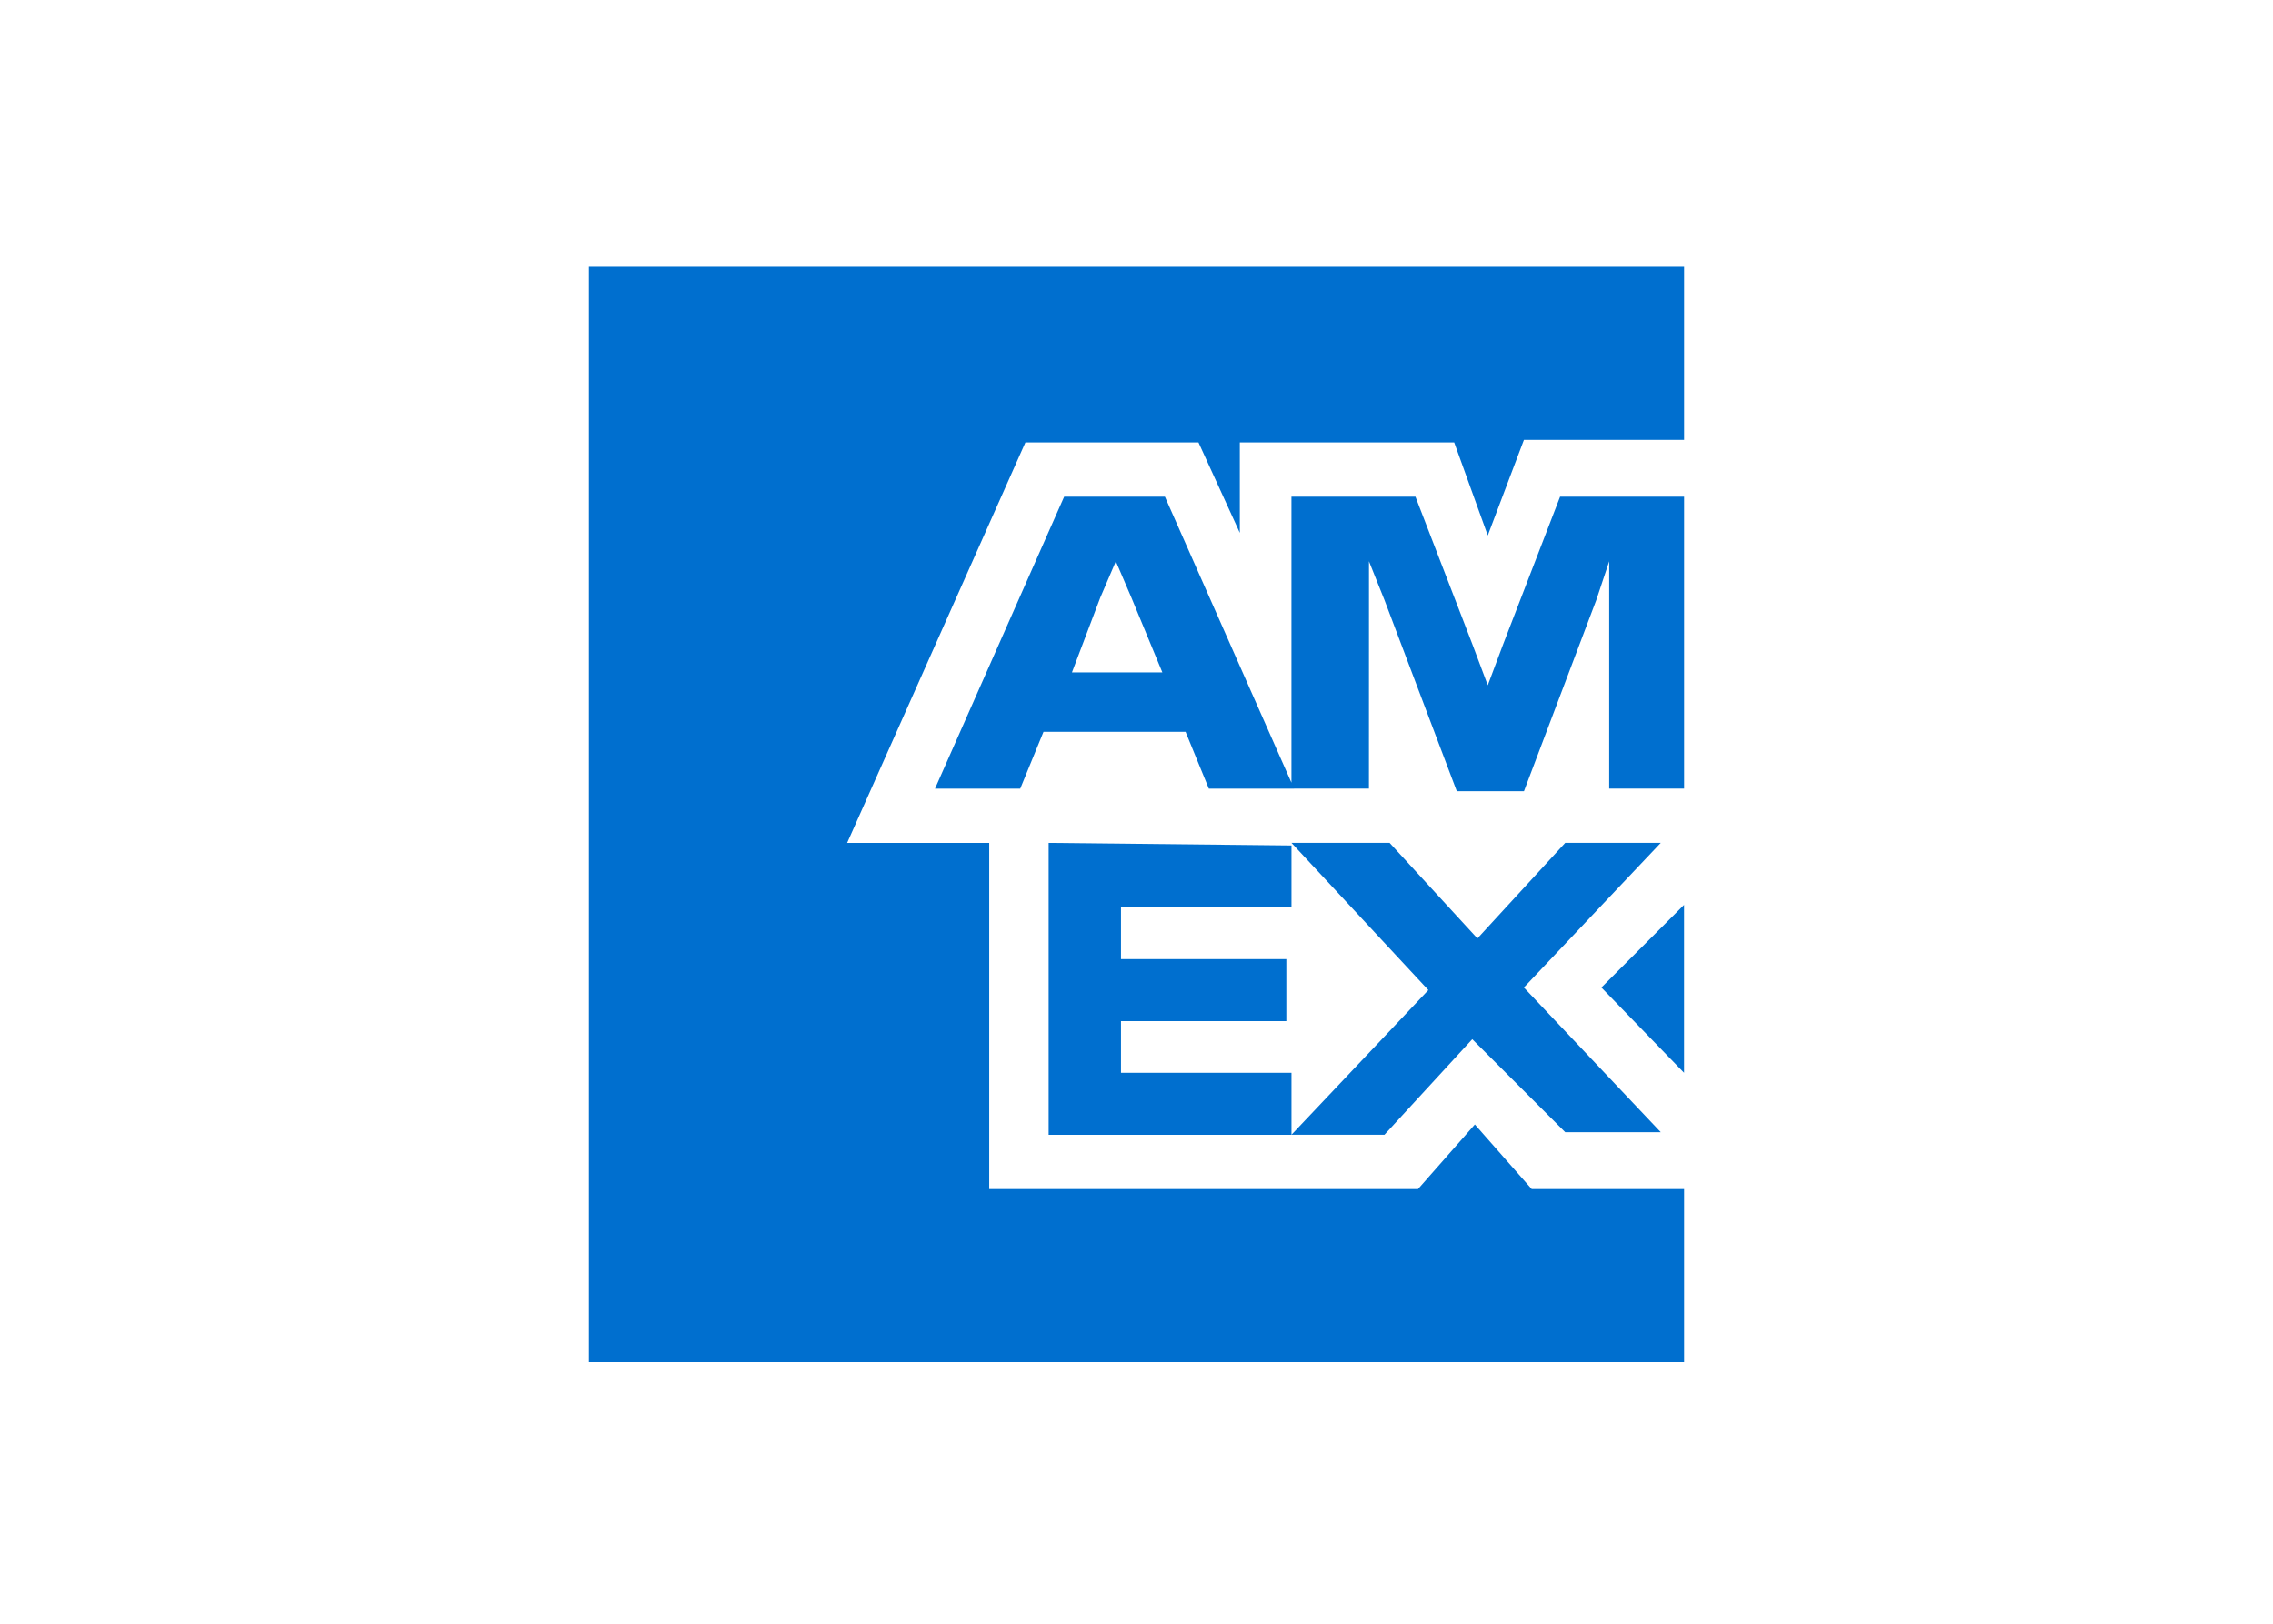 <svg fill="none" height="40" viewBox="0 0 56 40" width="56" xmlns="http://www.w3.org/2000/svg"><path d="m36.654 13.191.891-2.354h3.946v-4.264h-26.982v26.982h26.982v-4.264h-3.755l-1.4-1.591-1.4 1.591h-10.564v-8.527h-3.5l4.391-9.864h4.264l1.018 2.227v-2.227h5.282zm-2.927 1.591v-.955l.382.955 1.782 4.709h1.655l1.782-4.709.318-.955v5.6h1.845v-7.191h-3.055l-1.4 3.627-.382 1.018-.382-1.018-1.4-3.627h-3.055v7.191h1.909zm-3.945 4.646h2.1l-3.182-7.191h-2.482l-3.182 7.191h2.1l.573-1.4h3.5zm-2.673-4.709.382-.891.382.891.764 1.845h-2.227zm-1.273 6.045v7.191h5.982v-1.527h-4.2v-1.273h4.073v-1.527h-4.073v-1.273h4.2v-1.527zm12.727 7.127h2.354l-3.373-3.564 3.373-3.564h-2.354l-2.164 2.355-2.164-2.355h-2.418l3.373 3.627-3.373 3.564h2.291l2.164-2.354zm.891-3.564 2.036 2.1v-4.136z" fill="#006fcf"/></svg>